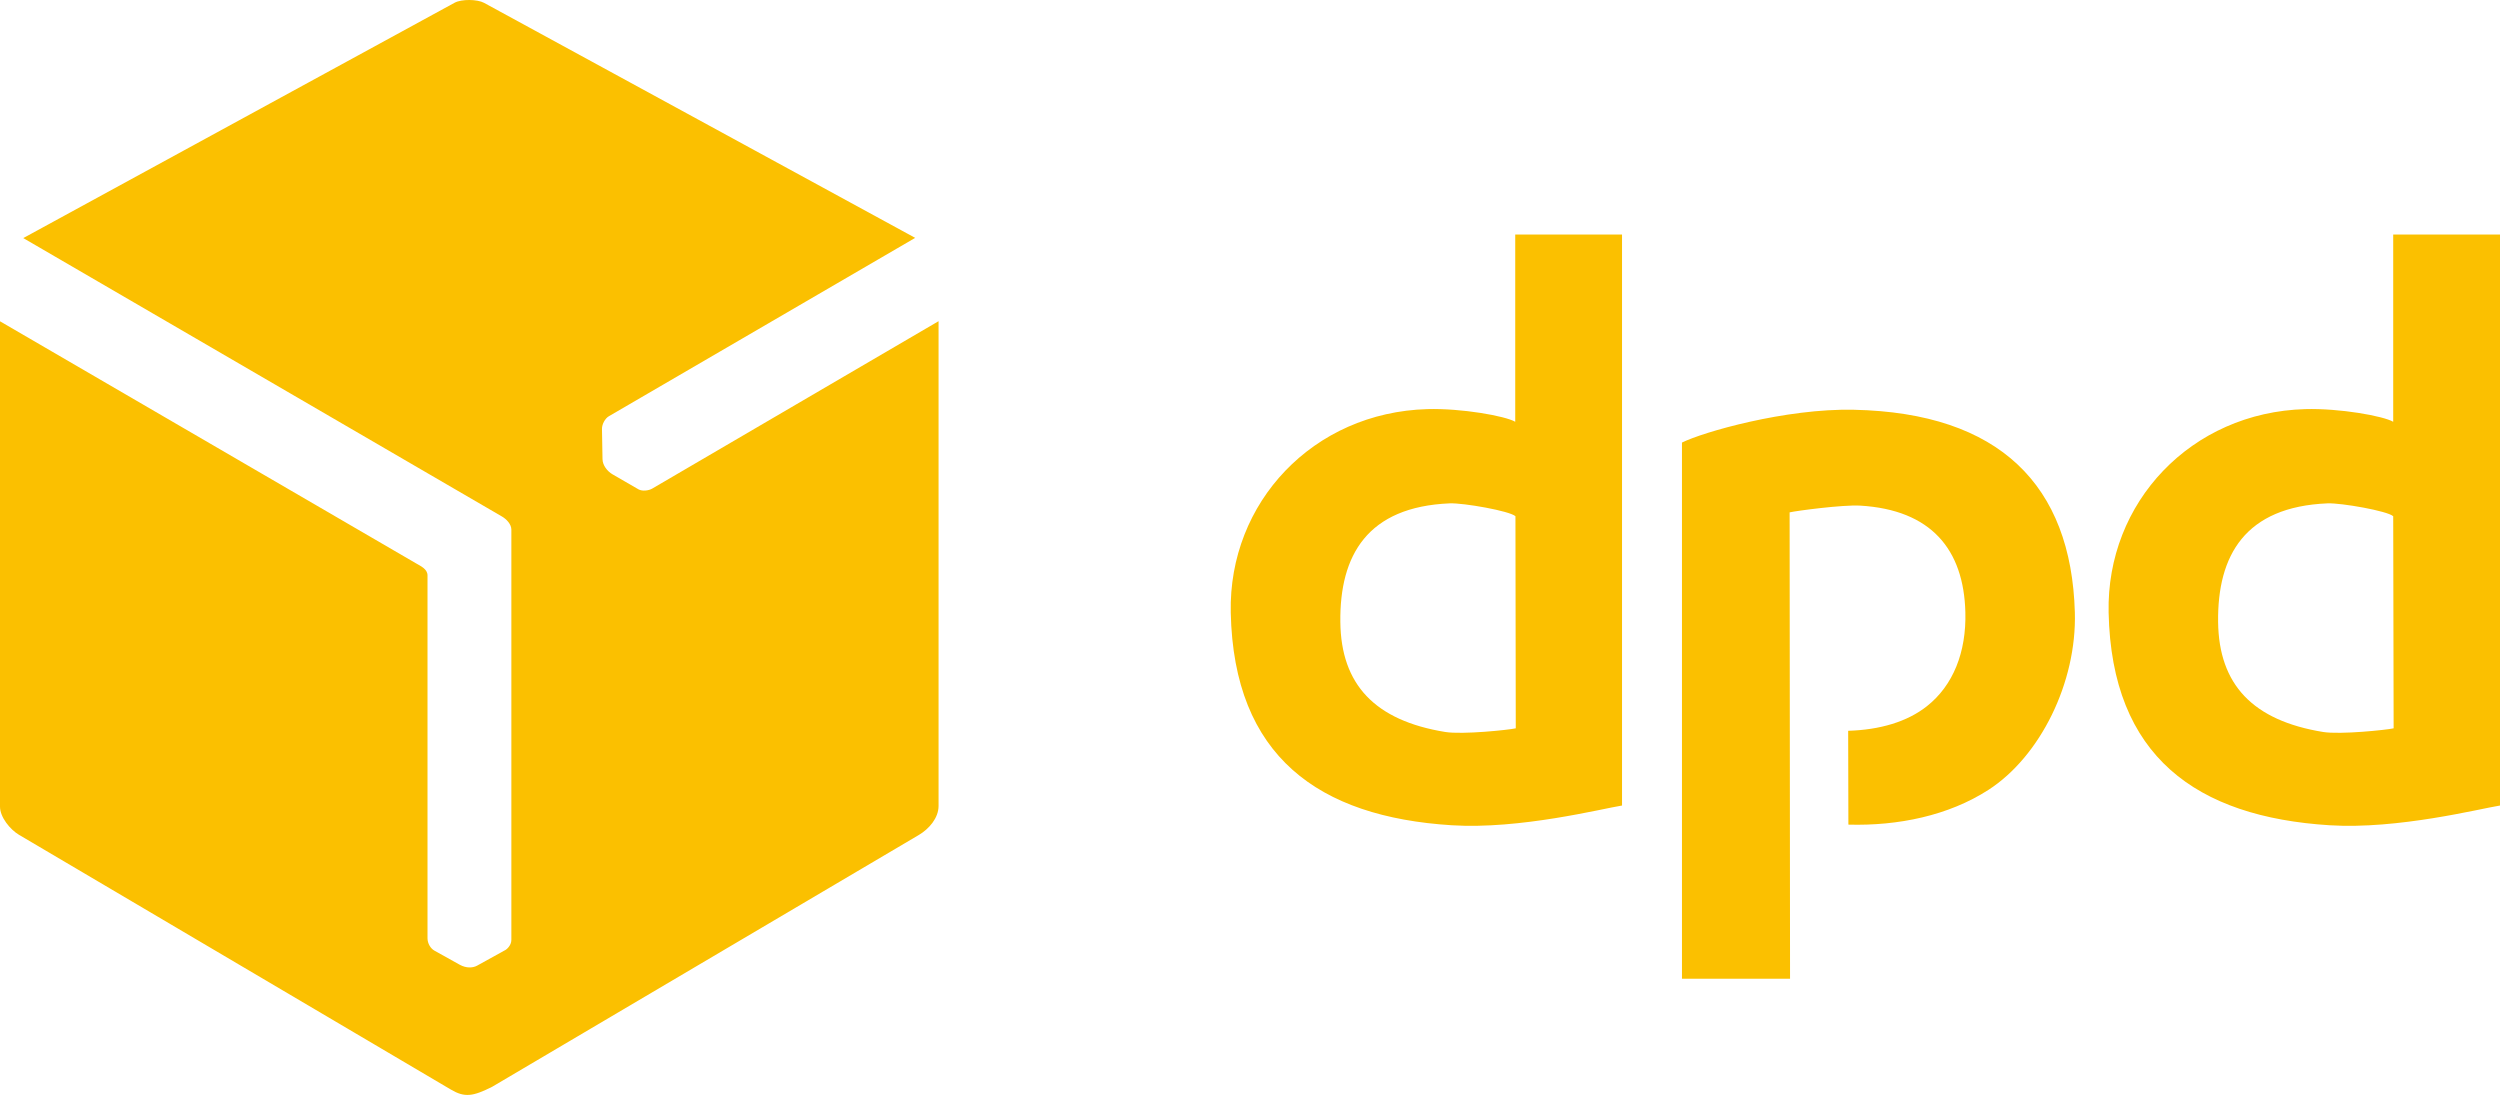 <?xml version="1.0" encoding="utf-8"?>
<!-- Generator: Adobe Illustrator 16.0.0, SVG Export Plug-In . SVG Version: 6.00 Build 0)  -->
<!DOCTYPE svg PUBLIC "-//W3C//DTD SVG 1.1//EN" "http://www.w3.org/Graphics/SVG/1.1/DTD/svg11.dtd">
<svg version="1.1" id="Ebene_1" xmlns="http://www.w3.org/2000/svg" xmlns:xlink="http://www.w3.org/1999/xlink" x="0px" y="0px"
	 width="458.326px" height="200.736px" viewBox="17.593 150.248 458.326 200.736"
	 enable-background="new 17.593 150.248 458.326 200.736" xml:space="preserve">
<path fill="#FBC000" d="M100.943,150.747L21.86,193.896l87.772,51.052c0.806,0.472,1.71,1.396,1.71,2.398v75.21
	c0,1.062-0.924,1.77-1.042,1.828l-5.229,2.891c-0.806,0.451-2.005,0.49-3.185-0.157l-4.659-2.595
	c-0.668-0.373-1.258-1.277-1.258-2.262V255.74c0-1.18-1.278-1.73-2.123-2.223L17.593,209.15v88.972c0,1.965,1.887,4.228,3.479,5.17
	L100.255,350c2.536,1.494,4.05,1.258,7.568-0.512l78.239-46.176c1.828-1.082,3.598-3.086,3.598-5.309V209.13l-52.487,30.687
	c-0.668,0.393-1.848,0.531-2.536,0.137l-4.757-2.752c-0.943-0.55-1.808-1.631-1.828-2.772l-0.098-5.543
	c-0.02-0.826,0.55-1.926,1.278-2.339l56.143-32.691l-79.044-43.09C105.091,150.098,102.221,150.059,100.943,150.747L100.943,150.747
	z"/>
<path fill="#FBC000" d="M295.479,283.771c-1.276,0.295-9.77,1.18-12.935,0.67c-12.896-2.104-19.108-8.689-19.226-20.17
	c-0.139-12.228,4.953-21.112,20.051-21.743c2.556-0.098,11.009,1.396,12.051,2.359L295.479,283.771L295.479,283.771z
	 M314.96,297.926V193.248h-19.579v34.323c-1.828-1.062-9.83-2.497-16.102-2.32c-20.936,0.59-36.484,17.103-36.051,37.292
	c0.55,26.4,16.12,37.468,40.514,39.001C296.245,302.33,311.244,298.516,314.96,297.926L314.96,297.926z M456.418,283.771
	c-1.277,0.295-9.77,1.18-12.935,0.67c-12.896-2.104-19.107-8.689-19.245-20.17c-0.139-12.228,4.954-21.112,20.051-21.743
	c2.556-0.098,11.009,1.396,12.051,2.359L456.418,283.771z M475.919,297.926V193.248H456.34v34.323
	c-1.828-1.062-9.829-2.497-16.12-2.32c-20.936,0.59-36.483,17.103-36.052,37.292c0.55,26.4,16.119,37.468,40.515,39.001
	C457.205,302.33,472.204,298.516,475.919,297.926L475.919,297.926z M325.948,231.384v98.29h19.814l-0.078-85.493
	c1.277-0.295,9.712-1.416,12.915-1.238c13.054,0.767,19.01,8.059,19.305,19.54c0.195,7.334-2.241,13.428-7.037,17.222
	c-3.617,2.87-8.63,4.344-14.449,4.521l0.04,17.201c9.121,0.256,18.36-1.652,25.673-6.369c9.477-6.113,16.218-19.678,15.845-32.555
	c-0.669-23.314-13.8-36.563-40.516-37.133C344.938,225.093,329.762,229.477,325.948,231.384L325.948,231.384z"/>
</svg>

